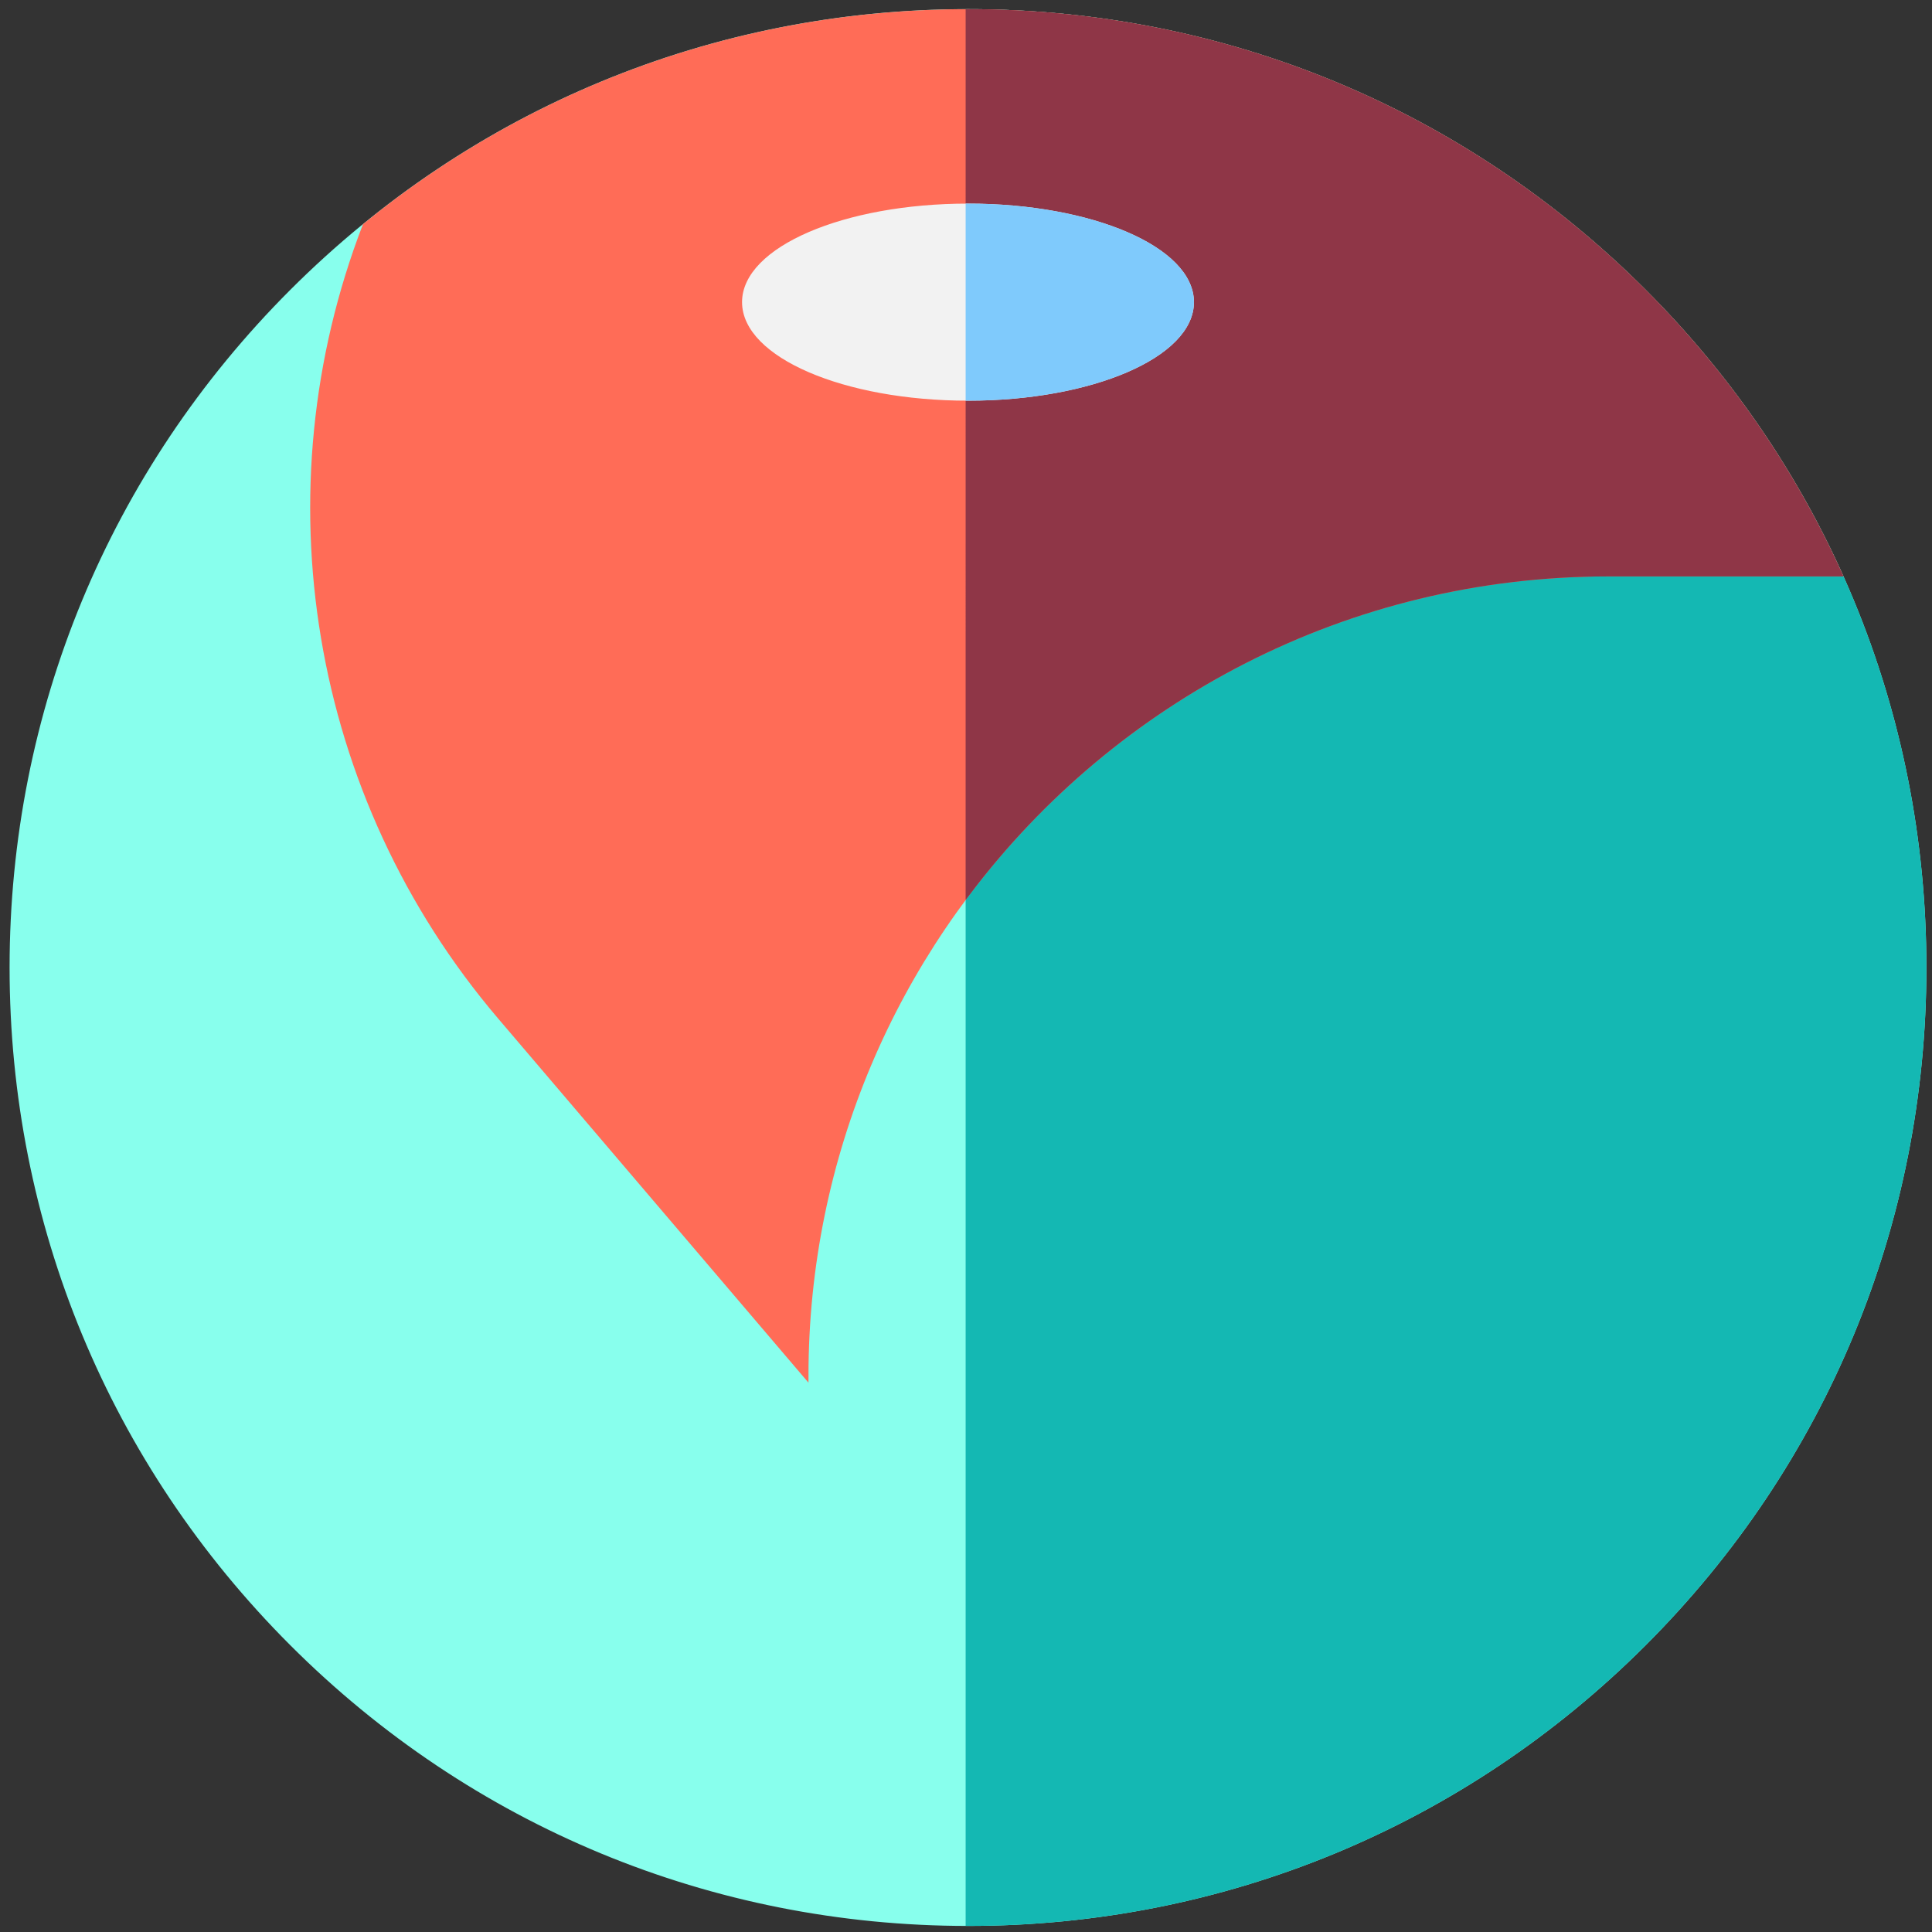 <?xml version="1.0" encoding="UTF-8"?>
<!DOCTYPE svg PUBLIC "-//W3C//DTD SVG 1.1//EN" "http://www.w3.org/Graphics/SVG/1.1/DTD/svg11.dtd">
<!-- Creator: CorelDRAW 2018 (64 Bit) -->
<svg xmlns="http://www.w3.org/2000/svg" xml:space="preserve" width="41.063mm" height="41.063mm" version="1.1" style="shape-rendering:geometricPrecision; text-rendering:geometricPrecision; image-rendering:optimizeQuality; fill-rule:evenodd; clip-rule:evenodd"
viewBox="0 0 4106.32 4106.32"
 xmlns:xlink="http://www.w3.org/1999/xlink">
 <rect x="0" y="0" width="4106.32" height="4106.32" fill="#333333" stroke="none"/>
 <defs>
  <style type="text/css">
   <![CDATA[
    .str0 {stroke:black;stroke-width:10;stroke-miterlimit:22.926}
    .str2 {stroke:#14B8B3;stroke-width:10;stroke-miterlimit:22.926}
    .str6 {stroke:#7FCAFC;stroke-width:10;stroke-miterlimit:22.926}
    .str1 {stroke:#88FFED;stroke-width:10;stroke-miterlimit:22.926}
    .str4 {stroke:#8F3647;stroke-width:10;stroke-miterlimit:22.926}
    .str5 {stroke:#F2F2F2;stroke-width:10;stroke-miterlimit:22.926}
    .str3 {stroke:#FF6C57;stroke-width:10;stroke-miterlimit:22.926}
    .fil2 {fill:#14B8B3}
    .fil6 {fill:#7FCAFC}
    .fil1 {fill:#88FFED}
    .fil4 {fill:#8F3647}
    .fil5 {fill:#F2F2F2}
    .fil3 {fill:#FF6C57}
    .fil0 {fill:#FFFEFE}
   ]]>
  </style>
 </defs>
 <g id="Camada_x0020_1">
  <g id="_2048807619552">
   <path class="fil0 str0" d="M808.62 1527.57l119.64 365.77 742.77 -156.39 187.57 346.42 775.89 -174.44c-26.69,-47.12 -42.36,-57.11 -72.81,-97.35 -25.8,-34.09 -44.63,-56.26 -73.03,-92.98l-299.9 -389.89c-57.79,-74.97 -49.78,-48.42 -246.67,-13.92 -166.74,29.22 -1039.61,181.39 -1133.46,212.78z"/>
   <polygon class="fil0 str0" points="1046.83,2576.61 1169.91,2972.6 1894.78,2789.5 1710.56,2426.98 "/>
   <path class="fil1 str1" d="M3494.26 619.57c-383.8,-383.79 -894.1,-595.16 -1436.86,-595.16 -542.76,0 -1053.06,211.37 -1436.85,595.16 -383.8,383.8 -595.17,894.09 -595.17,1436.85 0,542.76 211.37,1053.05 595.17,1436.85 383.79,383.79 894.09,595.16 1436.85,595.16 542.76,0 1053.06,-211.37 1436.86,-595.16 383.79,-383.8 595.16,-894.09 595.16,-1436.85 0,-542.76 -211.37,-1053.05 -595.16,-1436.85zm0 0z"/>
   <path class="fil2 str2" d="M3494.26 619.57c-383.8,-383.79 -894.1,-595.16 -1436.86,-595.16l0 4064.02c542.76,0 1053.06,-211.37 1436.86,-595.16 383.79,-383.8 595.16,-894.09 595.16,-1436.85 0,-542.76 -211.37,-1053.05 -595.16,-1436.85zm0 0z"/>
   <path class="fil3 str3" d="M1063.1 2162.21l650.23 762.97c0,-941.68 763.37,-1705.05 1705.02,-1705.05l492.07 0c-99.78,-220.83 -239.68,-424.07 -416.16,-600.55 -383.8,-383.8 -894.1,-595.16 -1436.86,-595.16 -472.53,0 -920.42,160.27 -1281.67,454.98 -217.29,563.81 -114.44,1211.34 287.37,1682.81zm0 0z"/>
   <path class="fil4 str4" d="M2057.37 1897.95c311.24,-411.76 805.04,-677.82 1360.98,-677.82l492.07 0c-99.78,-220.83 -239.68,-424.07 -416.16,-600.55 -383.8,-383.8 -894.1,-595.16 -1436.86,-595.16l-0.03 1873.53zm0 0z"/>
   <path class="fil5 str5" d="M2532.63 642.18c0,-112.9 -212.76,-204.43 -475.23,-204.43 -262.47,0 -475.23,91.53 -475.23,204.43 0,112.92 212.76,204.45 475.23,204.45 262.47,0 475.23,-91.53 475.23,-204.45zm0 0z"/>
   <path class="fil6 str6" d="M2532.63 642.18c0,112.92 -212.76,204.45 -475.23,204.45l0 -408.88c262.47,0 475.23,91.53 475.23,204.43zm0 0z"/>
  </g>
 </g>
</svg>
